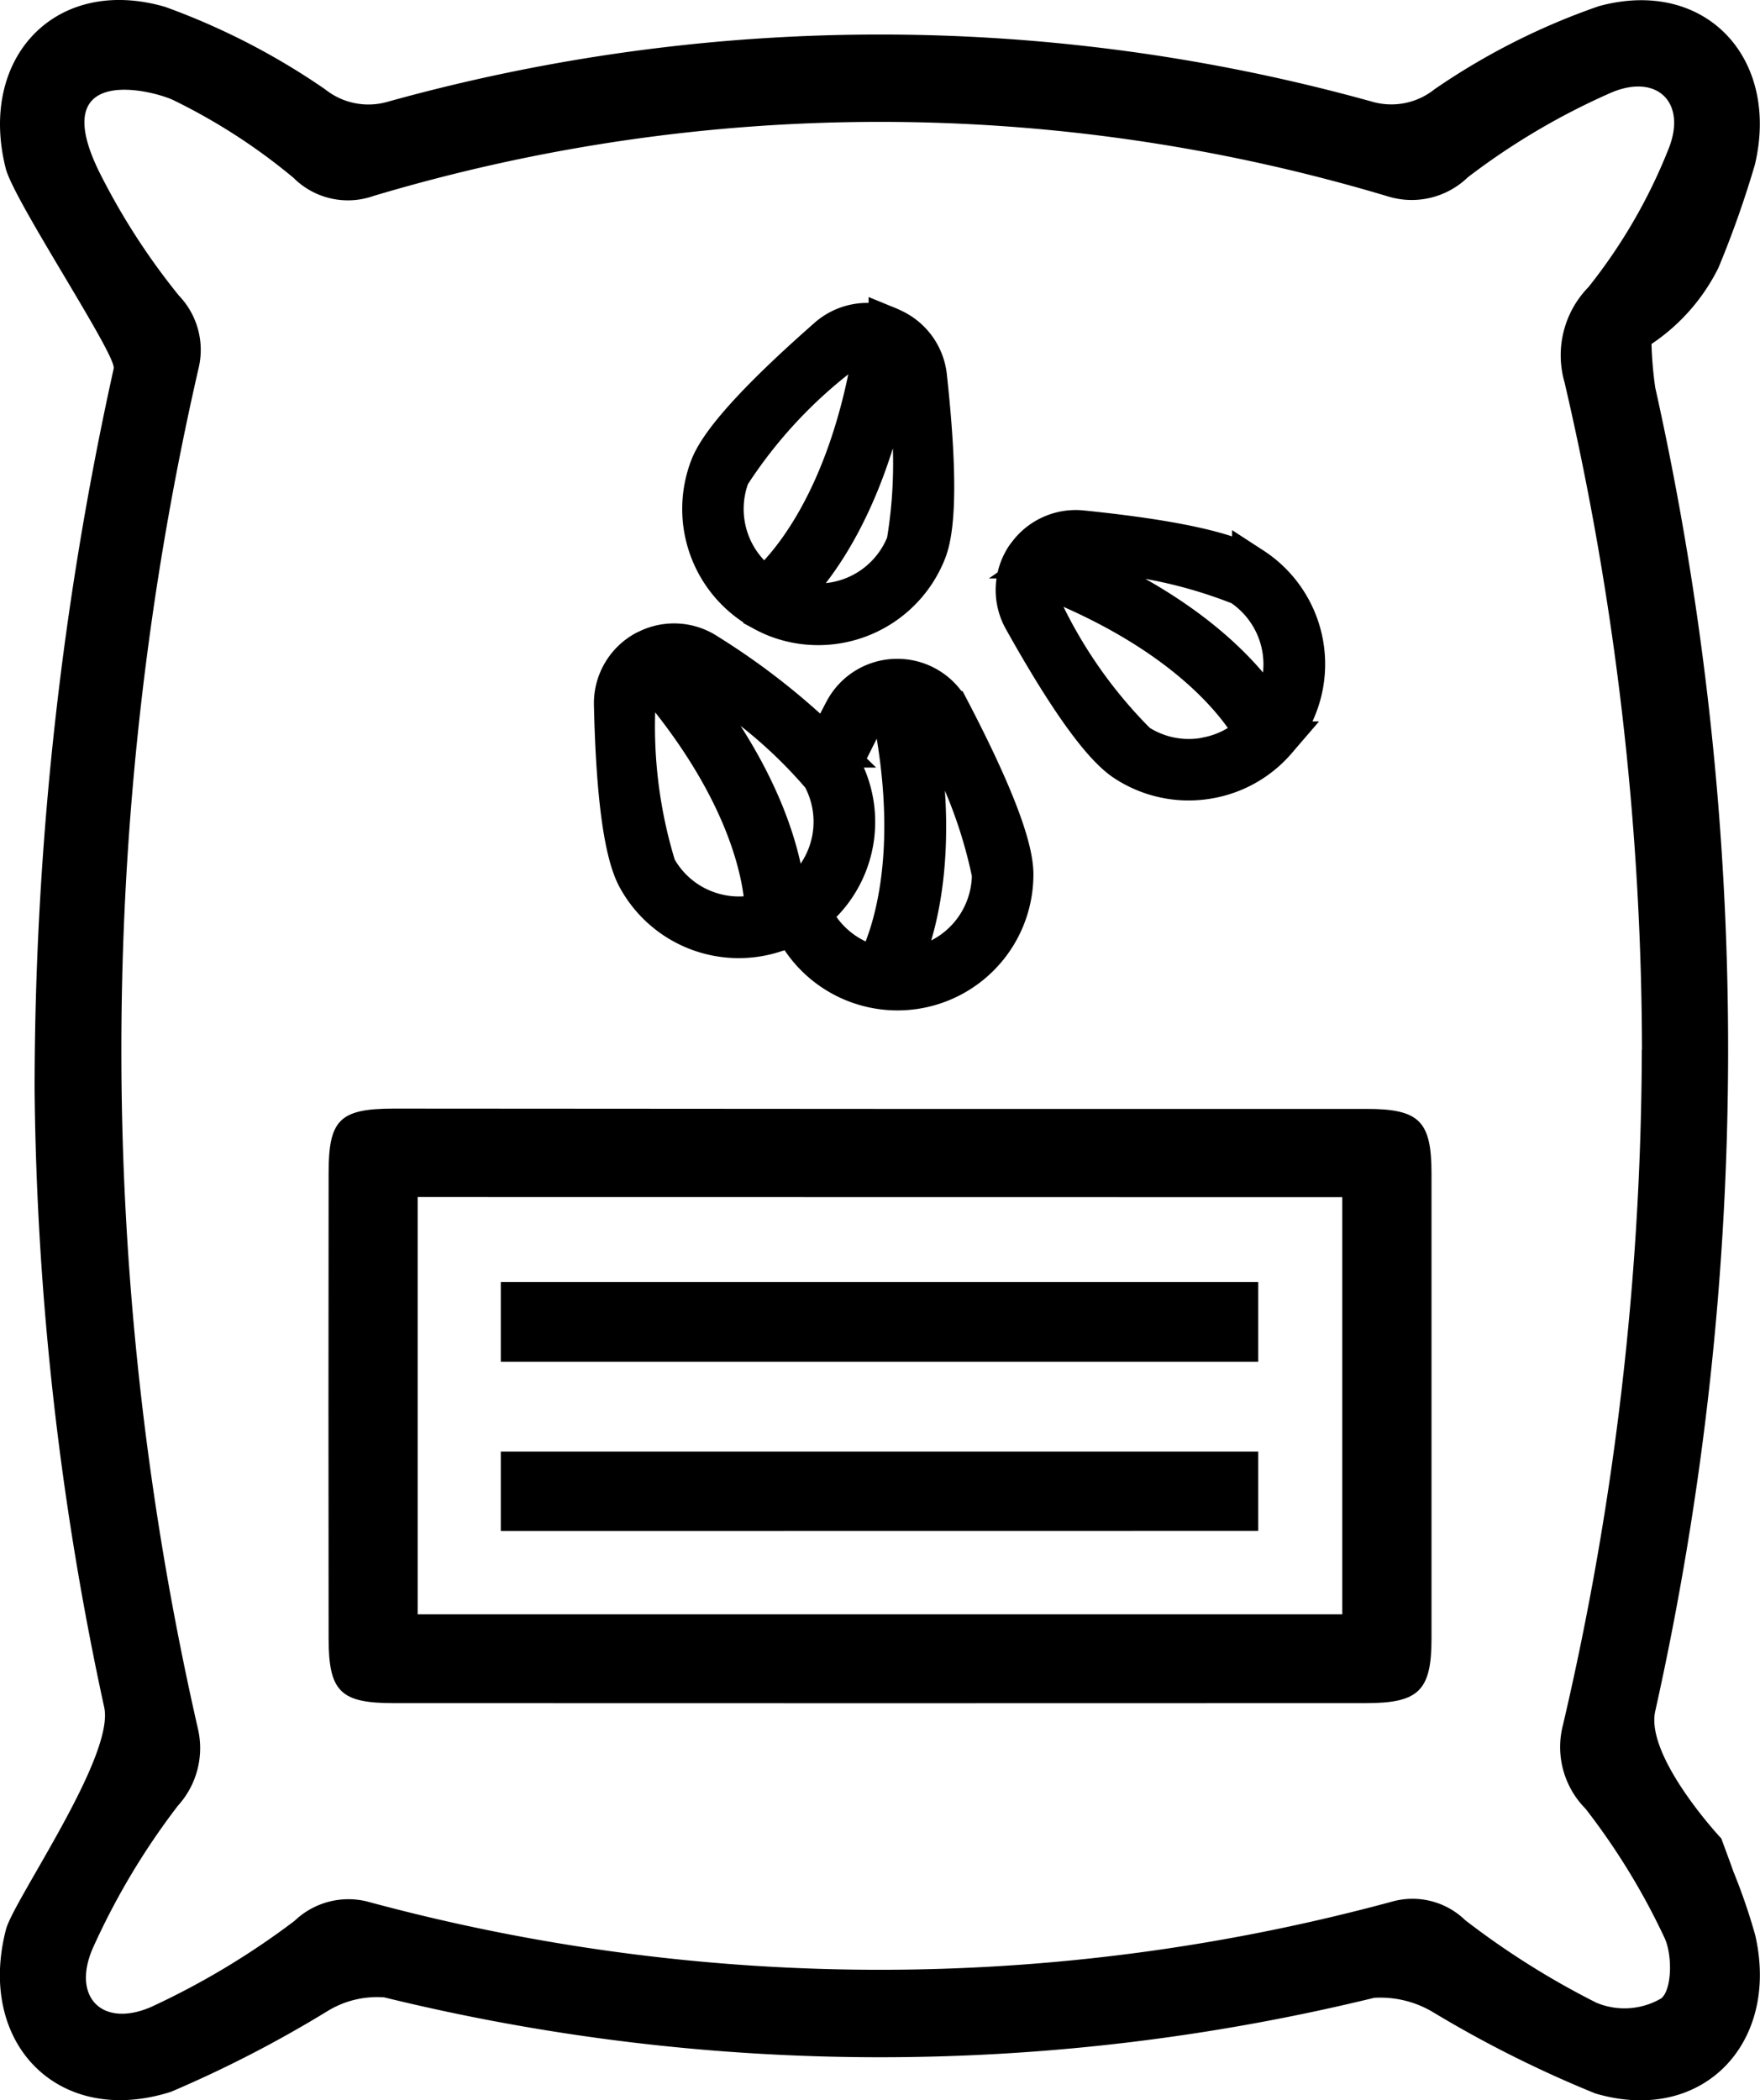<svg xmlns="http://www.w3.org/2000/svg" width="51.953" height="62" viewBox="0 0 51.953 62"><g transform="translate(-12.02)"><path d="M56.462,32.249c-.826-3.273,1.481-5.708,4.706-4.769a20.732,20.732,0,0,1,4.726,2.436,2.043,2.043,0,0,0,1.81.374,54.209,54.209,0,0,1,29.134,0,2.039,2.039,0,0,0,1.8-.378,20.2,20.2,0,0,1,4.851-2.453c3.123-.854,5.352,1.514,4.608,4.672a29.815,29.815,0,0,1-1.078,3.051,5.813,5.813,0,0,1-1.976,2.249,11.314,11.314,0,0,0,.111,1.288,89.784,89.784,0,0,1,0,39.069c-.3,1.341,1.93,3.745,1.949,3.757.142.387.252.678.355.972a17.57,17.57,0,0,1,.648,1.888c.734,3.209-1.584,5.6-4.724,4.668a34.307,34.307,0,0,1-4.759-2.381,3.03,3.03,0,0,0-1.766-.441,61.5,61.5,0,0,1-29.221-.013,2.794,2.794,0,0,0-1.667.4,35.626,35.626,0,0,1-4.622,2.385c-3.313,1.062-5.751-1.411-4.879-4.786.225-.871,3.223-5.113,2.9-6.566a89.884,89.884,0,0,1-2.054-18.231,98.662,98.662,0,0,1,2.335-21.284C59.739,37.759,56.7,33.2,56.462,32.249Zm48.3,26.013a87.686,87.686,0,0,0-2.286-19.7,2.88,2.88,0,0,1,.708-2.812,15.989,15.989,0,0,0,2.355-4.059c.559-1.363-.306-2.252-1.666-1.688a20.58,20.58,0,0,0-4.251,2.507,2.383,2.383,0,0,1-2.358.565,52.2,52.2,0,0,0-29.944-.014,2.273,2.273,0,0,1-2.366-.537,17.533,17.533,0,0,0-3.536-2.287c-.616-.3-3.783-1.1-2.19,2.126A20.052,20.052,0,0,0,61.572,36a2.317,2.317,0,0,1,.582,2.15,89.98,89.98,0,0,0-.017,40.164,2.528,2.528,0,0,1-.592,2.266,21.139,21.139,0,0,0-2.528,4.241c-.6,1.431.313,2.318,1.736,1.7a22.99,22.99,0,0,0,4.236-2.543,2.3,2.3,0,0,1,2.142-.57,57.813,57.813,0,0,0,30.265,0,2.234,2.234,0,0,1,2.147.55,24,24,0,0,0,3.874,2.438,2.149,2.149,0,0,0,1.911-.127c.323-.256.337-1.3.094-1.8a20.127,20.127,0,0,0-2.326-3.8,2.586,2.586,0,0,1-.666-2.473A88.316,88.316,0,0,0,104.757,58.262Z" transform="translate(-44.273 -27.277)"/><path d="M144.271,151.14q7.181,0,14.362,0c1.564,0,1.917.362,1.918,1.9q0,6.87,0,13.741c0,1.526-.373,1.9-1.924,1.9q-14.362.006-28.724,0c-1.562,0-1.906-.345-1.908-1.909q-.009-6.871,0-13.741c0-1.574.326-1.895,1.911-1.9Q137.09,151.133,144.271,151.14Zm-13.647,2.6v12.319h27.293V153.744Z" transform="translate(-106.275 -118.406)"/><path d="M178.186,193.945V191.6h22.359v2.342Z" transform="translate(-151.383 -148.751)"/><path d="M170.686,171.573v2.354H148.327v-2.354Z" transform="translate(-121.524 -133.73)"/><g transform="translate(30.151 9.541)"><g transform="translate(0 9.461)"><path d="M165.422,101.268a1.756,1.756,0,0,0-1.563.948c-.2.377-.37.726-.533,1.063a20.527,20.527,0,0,0-3.52-2.761,1.753,1.753,0,0,0-1.748-.115h0c-.026.013-.053.022-.078.037a1.756,1.756,0,0,0-.913,1.584c.06,2.665.292,4.383.689,5.106a3.4,3.4,0,0,0,4.179,1.557l.008,0a3.473,3.473,0,0,0,.405-.181,3.413,3.413,0,0,0,6.492-1.479c0-.825-.624-2.443-1.855-4.807A1.756,1.756,0,0,0,165.422,101.268Zm-5.959-.237a14.144,14.144,0,0,1,3.742,3.1,2.8,2.8,0,0,1-1.068,3.779c-.062-1.066-.543-3.688-3.44-7.07a1.107,1.107,0,0,1,.765.187Zm.506,7.141a2.78,2.78,0,0,1-1.672-1.341,14.135,14.135,0,0,1-.613-4.823,1.122,1.122,0,0,1,.418-.908c3.148,3.611,3.414,6.346,3.424,7.072A2.778,2.778,0,0,1,159.969,108.172Zm2.9-.009a3.412,3.412,0,0,0,.878-4.325l0-.006q.3-.622.664-1.331a1.121,1.121,0,0,1,.8-.595c1.02,4.681-.063,7.206-.4,7.847A2.809,2.809,0,0,1,162.868,108.162Zm2.6,1.659c.458-.965,1.3-3.493.39-7.851a1.126,1.126,0,0,1,.58.531,14.137,14.137,0,0,1,1.785,4.522A2.8,2.8,0,0,1,165.467,109.821Z" transform="translate(-157.066 -100.222)" fill="#1a171b" stroke="#000" stroke-width="1.2"/></g><g transform="translate(2.606)"><path d="M164.933,86.386l.015.008a3.433,3.433,0,0,0,.439.212,3.386,3.386,0,0,0,1.234.232,3.423,3.423,0,0,0,3.189-2.18c.3-.769.3-2.5.012-5.152a1.751,1.751,0,0,0-1.035-1.413h0c-.026-.012-.051-.026-.078-.037a1.754,1.754,0,0,0-1.8.318c-2,1.758-3.171,3.039-3.47,3.808a3.41,3.41,0,0,0,1.493,4.2Zm4.3-1.952a2.8,2.8,0,0,1-3.581,1.61c.777-.733,2.477-2.785,3.207-7.177a1.126,1.126,0,0,1,.349.706A14.118,14.118,0,0,1,169.235,84.435Zm-5.22-2.028a14.128,14.128,0,0,1,3.3-3.569,1.13,1.13,0,0,1,.748-.287,1.111,1.111,0,0,1,.217.022c-.745,4.733-2.669,6.695-3.22,7.169a2.8,2.8,0,0,1-1.047-3.336Z" transform="translate(-163.206 -77.935)" fill="#1a171b" stroke="#000" stroke-width="1.2"/></g><g transform="translate(11.86 6.115)"><path d="M191.98,93.439c-.69-.453-2.384-.82-5.036-1.09a1.755,1.755,0,0,0-1.6.717h0c-.017.022-.036.044-.052.068a1.756,1.756,0,0,0-.065,1.827c1.3,2.326,2.309,3.736,3,4.19a3.394,3.394,0,0,0,1.87.562,3.471,3.471,0,0,0,.7-.072,3.389,3.389,0,0,0,1.838-1.055l.006-.007a3.4,3.4,0,0,0-.661-5.141Zm-1.309,5.6a2.779,2.779,0,0,1-2.1-.4,14.135,14.135,0,0,1-2.8-3.974,1.122,1.122,0,0,1-.056-1c4.472,1.718,5.988,4.009,6.337,4.646A2.775,2.775,0,0,1,190.671,99.036Zm1.8-1.243c-.554-.914-2.206-3.005-6.348-4.637a1.124,1.124,0,0,1,.763-.193,14.124,14.124,0,0,1,4.759.991,2.8,2.8,0,0,1,.826,3.839Z" transform="translate(-185.002 -92.34)" fill="#1a171b" stroke="#000" stroke-width="1.2"/></g></g></g></svg>